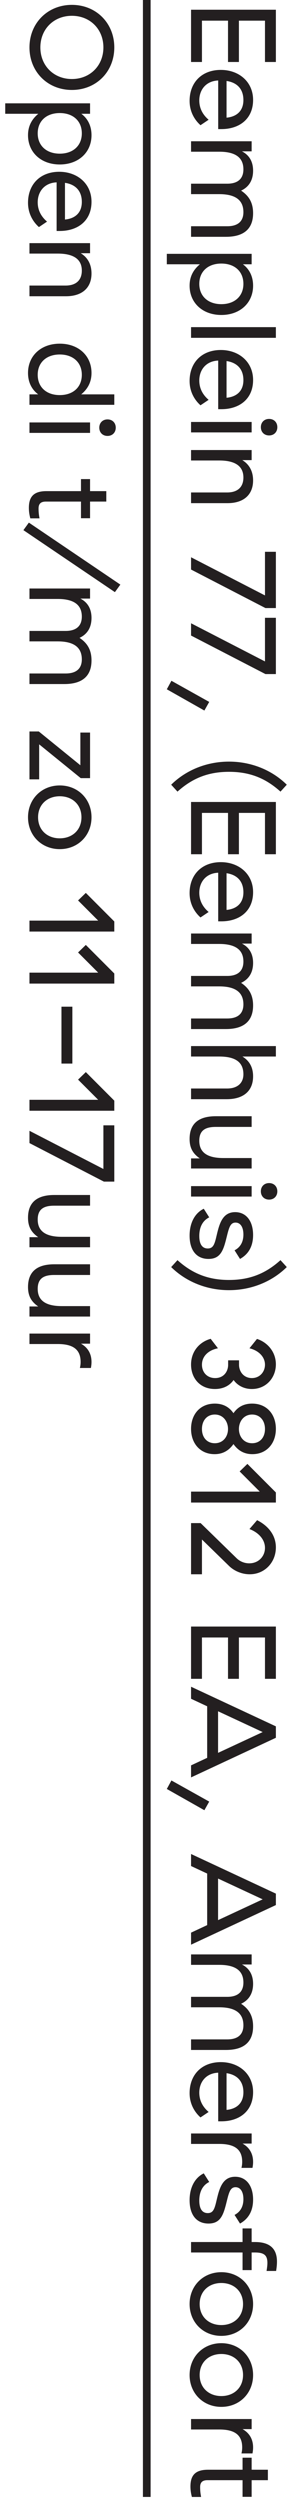 <?xml version="1.0" encoding="utf-8"?>
<!-- Generator: Adobe Illustrator 16.0.0, SVG Export Plug-In . SVG Version: 6.00 Build 0)  -->
<!DOCTYPE svg PUBLIC "-//W3C//DTD SVG 1.1//EN" "http://www.w3.org/Graphics/SVG/1.1/DTD/svg11.dtd">
<svg version="1.1" id="Layer_1" xmlns="http://www.w3.org/2000/svg" xmlns:xlink="http://www.w3.org/1999/xlink" x="0px" y="0px"
	 width="153.36px" height="1295.582px" viewBox="0 0 153.36 1295.582" enable-background="new 0 0 153.36 1295.582"
	 xml:space="preserve">
<g>
	<rect x="74.298" fill="#231F20" width="4" height="1294"/>
</g>
<g enable-background="new    ">
	<path fill="#231F20" d="M37.369,2.52c12.602,0,22.052,9.451,22.052,22.051c0,12.664-9.45,22.051-22.052,22.051
		c-12.601,0-22.051-9.388-22.051-22.051C15.318,11.971,24.769,2.52,37.369,2.52z M37.369,40.952c9.451,0,16.382-6.93,16.382-16.381
		c0-9.45-6.931-16.381-16.382-16.381c-9.45,0-16.381,6.931-16.381,16.381C20.988,34.022,27.919,40.952,37.369,40.952z"/>
	<path fill="#231F20" d="M46.82,53.55v5.418h-4.536c3.465,2.583,5.292,6.426,5.292,11.088c0,8.947-6.805,15.184-16.507,15.184
		s-16.507-6.237-16.507-15.184c0-4.473,1.764-8.127,5.355-11.088h-17.2V53.55H46.82z M31.069,79.634
		c6.931,0,11.467-4.158,11.467-10.521s-4.474-10.521-11.467-10.521s-11.467,4.158-11.467,10.521S24.139,79.634,31.069,79.634z"/>
	<path fill="#231F20" d="M47.576,104.581c0,9.892-7.183,15.121-16.507,15.121h-1.638V94.5h-0.063
		c-6.427,0.315-9.766,4.977-9.766,10.333c0,4.599,2.269,7.812,4.852,10.018l-4.222,2.835c-2.835-2.52-5.67-6.741-5.67-12.601
		c0-9.514,6.3-16.066,16.255-16.066C40.079,89.019,47.576,95.067,47.576,104.581z M42.536,104.644c0-5.922-3.528-9.136-8.758-9.892
		v19.027C39.008,113.275,42.536,110.314,42.536,104.644z"/>
	<path fill="#231F20" d="M46.82,126v5.229h-4.852c3.844,2.331,5.607,6.048,5.607,10.521c0,7.435-4.914,11.782-13.294,11.782H15.318
		v-5.544h18.775c5.418,0,8.442-2.772,8.442-7.75c0-5.859-4.222-8.82-12.538-8.82h-14.68V126H46.82z"/>
	<path fill="#231F20" d="M15.318,209.791v-5.418h4.536c-3.465-2.583-5.292-6.426-5.292-11.089c0-8.946,6.805-15.184,16.507-15.184
		s16.507,6.237,16.507,15.184c0,4.474-1.764,8.127-5.355,11.089h17.2v5.418H15.318z M31.069,183.708
		c-6.931,0-11.467,4.158-11.467,10.521s4.474,10.521,11.467,10.521s11.467-4.158,11.467-10.521S38,183.708,31.069,183.708z"/>
	<path fill="#231F20" d="M15.318,224.342v-5.418H46.82v5.418H15.318z M55.893,217.349c2.521,0,4.284,1.764,4.284,4.284
		c0,2.52-1.764,4.284-4.284,4.284s-4.284-1.764-4.284-4.284C51.608,219.113,53.372,217.349,55.893,217.349z"/>
	<path fill="#231F20" d="M15.003,263.213c0-5.733,2.458-8.694,9.136-8.694h17.956v-6.238h4.726v6.238h8.442v5.418H46.82v8.632
		h-4.726v-8.632H23.824c-2.395,0-3.78,0.945-3.78,3.591c0,2.016,0.188,3.402,0.504,5.104H15.76
		C15.318,266.993,15.003,265.229,15.003,263.213z"/>
	<path fill="#231F20" d="M59.736,306.872L12.168,274.74l2.835-3.906l47.568,32.132L59.736,306.872z"/>
	<path fill="#231F20" d="M47.576,342.279c0,8.064-4.788,12.223-14.113,12.223H15.318v-5.48h18.838c5.481,0,8.38-2.521,8.38-7.309
		c0-6.237-4.158-9.325-12.538-9.325h-14.68v-5.418h18.838c5.481,0,8.38-2.583,8.38-7.435c0-6.111-4.158-9.136-12.538-9.136h-14.68
		v-5.418H46.82v5.229h-5.04c3.969,2.016,5.796,5.544,5.796,10.018c0,4.914-2.143,8.442-6.237,10.332
		C45.623,333.396,47.576,337.051,47.576,342.279z"/>
	<path fill="#231F20" d="M41.969,403.261l-21.61-17.515v18.146h-5.04v-24.824h4.852l21.61,17.516v-16.948h5.04v23.626H41.969z"/>
	<path fill="#231F20" d="M47.576,423.548c0,9.45-7.057,16.507-16.507,16.507s-16.507-7.057-16.507-16.507
		c0-9.451,7.057-16.508,16.507-16.508S47.576,414.097,47.576,423.548z M42.347,423.548c0-6.553-4.725-10.9-11.277-10.9
		s-11.277,4.348-11.277,10.9c0,6.552,4.725,10.899,11.277,10.899S42.347,430.1,42.347,423.548z"/>
	<path fill="#231F20" d="M15.318,482.768v-5.671h35.723l-10.458-10.458l4.032-3.906l14.806,14.806v5.229H15.318z"/>
	<path fill="#231F20" d="M15.318,509.731v-5.671h35.723l-10.458-10.458l4.032-3.906l14.806,14.806v5.229H15.318z"/>
	<path fill="#231F20" d="M31.951,551.185v-29.486h5.671v29.486H31.951z"/>
	<path fill="#231F20" d="M15.318,575.628v-5.671h35.723l-10.458-10.458l4.032-3.906l14.806,14.806v5.229H15.318z"/>
	<path fill="#231F20" d="M53.751,605.805v-22.618h5.67v29.17h-5.418l-38.685-19.972v-6.363L53.751,605.805z"/>
	<path fill="#231F20" d="M15.318,646.377v-5.229h4.536c-3.528-2.457-5.292-5.355-5.292-10.08c0-8.821,5.796-11.782,13.608-11.782
		H46.82v5.544H28.171c-4.978,0-8.568,1.449-8.568,7.183c0,7.183,5.923,8.946,12.538,8.946h14.68v5.419H15.318z"/>
	<path fill="#231F20" d="M15.318,682.286v-5.229h4.536c-3.528-2.457-5.292-5.355-5.292-10.08c0-8.821,5.796-11.782,13.608-11.782
		H46.82v5.544H28.171c-4.978,0-8.568,1.449-8.568,7.183c0,7.183,5.923,8.946,12.538,8.946h14.68v5.419H15.318z"/>
	<path fill="#231F20" d="M47.576,705.848c0,1.071-0.126,2.079-0.315,3.087h-5.733c0.253-1.071,0.379-2.016,0.379-3.15
		c0-7.057-4.789-9.262-11.908-9.262h-14.68v-5.418H46.82v5.229h-4.726C45.561,698.287,47.576,701.438,47.576,705.848z"/>
</g>
<g enable-background="new    ">
	<path fill="#231F20" d="M143.421,5.04v27.092h-5.67V10.71h-13.546v21.421h-5.671V10.71h-13.546v21.421h-5.67V5.04H143.421z"/>
	<path fill="#231F20" d="M131.576,51.787c0,9.892-7.183,15.121-16.507,15.121h-1.638V41.707h-0.063
		c-6.427,0.315-9.766,4.977-9.766,10.333c0,4.599,2.269,7.812,4.852,10.018l-4.222,2.835c-2.835-2.52-5.67-6.741-5.67-12.601
		c0-9.514,6.3-16.066,16.255-16.066C124.079,36.225,131.576,42.273,131.576,51.787z M126.536,51.85c0-5.922-3.528-9.136-8.758-9.892
		v19.027C123.008,60.481,126.536,57.521,126.536,51.85z"/>
	<path fill="#231F20" d="M131.576,110.504c0,8.064-4.788,12.223-14.113,12.223H99.318v-5.481h18.838c5.481,0,8.38-2.52,8.38-7.309
		c0-6.237-4.158-9.324-12.538-9.324h-14.68v-5.418h18.838c5.481,0,8.38-2.583,8.38-7.435c0-6.111-4.158-9.135-12.538-9.135h-14.68
		v-5.418h31.502v5.229h-5.04c3.969,2.016,5.796,5.544,5.796,10.018c0,4.914-2.143,8.442-6.237,10.333
		C129.623,101.621,131.576,105.275,131.576,110.504z"/>
	<path fill="#231F20" d="M130.82,131.544v5.418h-4.536c3.465,2.583,5.292,6.426,5.292,11.088c0,8.947-6.805,15.184-16.507,15.184
		s-16.507-6.237-16.507-15.184c0-4.473,1.764-8.127,5.355-11.088h-17.2v-5.418H130.82z M115.069,157.627
		c6.931,0,11.467-4.158,11.467-10.521s-4.474-10.521-11.467-10.521s-11.467,4.158-11.467,10.521S108.139,157.627,115.069,157.627z"
		/>
	<path fill="#231F20" d="M99.318,175.077v-5.544h44.103v5.544H99.318z"/>
	<path fill="#231F20" d="M131.576,196.938c0,9.892-7.183,15.121-16.507,15.121h-1.638v-25.201h-0.063
		c-6.427,0.315-9.766,4.977-9.766,10.333c0,4.599,2.269,7.812,4.852,10.018l-4.222,2.835c-2.835-2.52-5.67-6.741-5.67-12.601
		c0-9.514,6.3-16.066,16.255-16.066C124.079,181.376,131.576,187.425,131.576,196.938z M126.536,197.001
		c0-5.922-3.528-9.136-8.758-9.892v19.027C123.008,205.633,126.536,202.672,126.536,197.001z"/>
	<path fill="#231F20" d="M99.318,224.091v-5.418h31.502v5.418H99.318z M139.893,217.098c2.521,0,4.284,1.764,4.284,4.284
		c0,2.52-1.764,4.284-4.284,4.284s-4.284-1.764-4.284-4.284C135.608,218.861,137.372,217.098,139.893,217.098z"/>
	<path fill="#231F20" d="M130.82,233.225v5.229h-4.852c3.844,2.331,5.607,6.048,5.607,10.521c0,7.435-4.914,11.782-13.294,11.782
		H99.318v-5.544h18.775c5.418,0,8.442-2.772,8.442-7.75c0-5.859-4.222-8.82-12.538-8.82h-14.68v-5.418H130.82z"/>
	<path fill="#231F20" d="M137.751,308.573v-22.618h5.67v29.171h-5.418l-38.685-19.972v-6.363L137.751,308.573z"/>
	<path fill="#231F20" d="M137.751,342.782v-22.618h5.67v29.17h-5.418l-38.685-19.972v-6.363L137.751,342.782z"/>
	<path fill="#231F20" d="M106.249,368.233l-19.531-11.025l2.394-4.41l19.657,10.962L106.249,368.233z"/>
	<path fill="#231F20" d="M149.091,406.662l-3.275,3.591c-7.498-6.741-15.625-10.27-26.777-10.27
		c-11.088,0-19.278,3.528-26.776,10.27l-3.276-3.591c7.75-7.623,18.523-11.971,30.053-11.971
		C130.568,394.691,141.342,399.039,149.091,406.662z"/>
	<path fill="#231F20" d="M143.421,415.607v27.092h-5.67v-21.421h-13.546v21.421h-5.671v-21.421h-13.546v21.421h-5.67v-27.092
		H143.421z"/>
	<path fill="#231F20" d="M131.576,462.354c0,9.892-7.183,15.121-16.507,15.121h-1.638v-25.202h-0.063
		c-6.427,0.315-9.766,4.978-9.766,10.333c0,4.6,2.269,7.812,4.852,10.018l-4.222,2.835c-2.835-2.521-5.67-6.741-5.67-12.601
		c0-9.514,6.3-16.066,16.255-16.066C124.079,446.792,131.576,452.841,131.576,462.354z M126.536,462.417
		c0-5.922-3.528-9.135-8.758-9.892v19.027C123.008,471.049,126.536,468.088,126.536,462.417z"/>
	<path fill="#231F20" d="M131.576,521.071c0,8.064-4.788,12.223-14.113,12.223H99.318v-5.48h18.838c5.481,0,8.38-2.521,8.38-7.309
		c0-6.237-4.158-9.325-12.538-9.325h-14.68v-5.418h18.838c5.481,0,8.38-2.583,8.38-7.435c0-6.111-4.158-9.136-12.538-9.136h-14.68
		v-5.418h31.502v5.229h-5.04c3.969,2.016,5.796,5.544,5.796,10.018c0,4.914-2.143,8.442-6.237,10.332
		C129.623,512.188,131.576,515.843,131.576,521.071z"/>
	<path fill="#231F20" d="M126.032,547.529c3.906,2.395,5.544,5.923,5.544,10.27c0,7.561-4.978,11.845-13.734,11.845H99.318V564.1
		h18.775c5.292,0,8.442-2.772,8.442-7.371c0-6.237-4.096-9.199-12.538-9.199h-14.68v-5.418h44.103v5.418H126.032z"/>
	<path fill="#231F20" d="M99.318,605.554v-5.229h4.536c-3.528-2.457-5.292-5.355-5.292-10.08c0-8.821,5.796-11.782,13.608-11.782
		h18.649v5.544h-18.649c-4.978,0-8.568,1.449-8.568,7.183c0,7.183,5.923,8.946,12.538,8.946h14.68v5.419H99.318z"/>
	<path fill="#231F20" d="M99.318,620.104v-5.418h31.502v5.418H99.318z M139.893,613.111c2.521,0,4.284,1.764,4.284,4.284
		c0,2.52-1.764,4.284-4.284,4.284s-4.284-1.765-4.284-4.284C135.608,614.875,137.372,613.111,139.893,613.111z"/>
	<path fill="#231F20" d="M131.576,640.012c0,5.733-2.269,9.892-6.805,12.412l-2.835-4.474c3.024-1.575,4.6-4.347,4.6-8.19
		c0-3.654-1.449-6.174-4.096-6.174c-2.709,0-3.402,2.646-4.599,7.497c-1.639,6.615-3.024,11.341-9.451,11.341
		c-6.174,0-9.828-4.41-9.828-12.097c0-6.553,2.709-11.656,7.371-13.924l2.835,4.474c-3.339,1.638-5.166,4.977-5.166,9.639
		c0,4.222,1.512,6.49,4.41,6.49c2.961,0,3.592-2.395,4.662-6.994c1.387-5.859,3.024-11.845,9.577-11.845
		C127.922,628.167,131.576,632.703,131.576,640.012z"/>
	<path fill="#231F20" d="M119.038,668.614c-11.529,0-22.303-4.348-30.053-11.971l3.276-3.591c7.498,6.741,15.688,10.27,26.776,10.27
		c11.152,0,19.279-3.528,26.777-10.27l3.275,3.591C141.342,664.267,130.568,668.614,119.038,668.614z"/>
	<path fill="#231F20" d="M143.421,707.044c0,6.993-5.104,12.79-12.475,12.79c-4.284,0-7.561-1.953-9.514-4.662
		c-2.079,2.961-5.418,4.662-9.702,4.662c-7.812,0-12.412-5.671-12.412-12.664c0-6.741,4.284-11.719,10.207-13.356l3.779,4.914
		c-4.914,0.945-8.316,4.096-8.316,8.506c0,3.843,2.584,6.93,6.868,6.93c4.221,0,6.552-3.023,6.741-6.552v-2.646h5.67v2.646
		c0.189,3.528,2.646,6.552,6.679,6.552c4.158,0,6.805-3.275,6.805-6.93c0-4.222-3.528-7.435-8.064-8.506l3.905-4.852
		C138.947,695.577,143.421,700.491,143.421,707.044z"/>
	<path fill="#231F20" d="M111.667,727.392c4.284,0,7.497,1.764,9.702,4.978c2.079-3.024,5.167-4.978,9.703-4.978
		c7.561,0,12.349,5.481,12.349,13.104c0,7.624-4.852,13.104-12.223,13.104c-4.158,0-7.371-1.764-9.829-5.229
		c-2.457,3.465-5.67,5.229-9.828,5.229c-7.371,0-12.223-5.48-12.223-13.104C99.318,732.873,104.106,727.392,111.667,727.392z
		 M111.667,747.931c4.41,0,6.867-3.528,6.867-7.371c0-3.844-2.457-7.498-6.867-7.498c-4.032,0-6.679,3.088-6.679,7.498
		S107.635,747.931,111.667,747.931z M131.072,747.931c4.032,0,6.679-2.961,6.679-7.371s-2.646-7.498-6.679-7.498
		c-4.41,0-6.867,3.654-6.867,7.498C124.205,744.402,126.662,747.931,131.072,747.931z"/>
	<path fill="#231F20" d="M99.318,778.676v-5.671h35.723l-10.458-10.458l4.032-3.906l14.806,14.806v5.229H99.318z"/>
	<path fill="#231F20" d="M143.421,801.922c0,7.749-5.796,13.924-13.608,13.924c-4.411,0-8.316-1.953-10.711-4.285l-14.113-13.734
		v18.02h-5.67V789.32h4.978l18.774,18.271c1.639,1.575,3.97,2.583,6.49,2.583c4.851,0,8.19-3.654,8.19-8.001
		c0-4.41-3.402-8.002-8.064-9.766l3.969-4.6C138.821,790.392,143.421,795.054,143.421,801.922z"/>
	<path fill="#231F20" d="M143.421,842.933v27.092h-5.67v-21.421h-13.546v21.421h-5.671v-21.421h-13.546v21.421h-5.67v-27.092
		H143.421z"/>
	<path fill="#231F20" d="M107.698,910.974V884.26l-8.38-3.906v-6.237l44.103,20.539v5.923l-44.103,20.539v-6.237L107.698,910.974z
		 M113.368,908.391l23.186-10.774l-23.186-10.773V908.391z"/>
	<path fill="#231F20" d="M106.249,938.125L86.718,927.1l2.394-4.41l19.657,10.962L106.249,938.125z"/>
	<path fill="#231F20" d="M107.698,997.66v-26.714l-8.38-3.906v-6.237l44.103,20.539v5.923l-44.103,20.539v-6.237L107.698,997.66z
		 M113.368,995.077l23.186-10.774l-23.186-10.773V995.077z"/>
	<path fill="#231F20" d="M131.576,1050.139c0,8.064-4.788,12.223-14.113,12.223H99.318v-5.48h18.838c5.481,0,8.38-2.521,8.38-7.309
		c0-6.237-4.158-9.325-12.538-9.325h-14.68v-5.418h18.838c5.481,0,8.38-2.583,8.38-7.435c0-6.111-4.158-9.136-12.538-9.136h-14.68
		v-5.418h31.502v5.229h-5.04c3.969,2.016,5.796,5.544,5.796,10.018c0,4.914-2.143,8.442-6.237,10.332
		C129.623,1041.256,131.576,1044.91,131.576,1050.139z"/>
	<path fill="#231F20" d="M131.576,1084.221c0,9.892-7.183,15.121-16.507,15.121h-1.638v-25.202h-0.063
		c-6.427,0.315-9.766,4.978-9.766,10.333c0,4.6,2.269,7.812,4.852,10.018l-4.222,2.835c-2.835-2.521-5.67-6.741-5.67-12.601
		c0-9.514,6.3-16.066,16.255-16.066C124.079,1068.658,131.576,1074.707,131.576,1084.221z M126.536,1084.283
		c0-5.922-3.528-9.135-8.758-9.892v19.027C123.008,1092.915,126.536,1089.954,126.536,1084.283z"/>
	<path fill="#231F20" d="M131.576,1120.383c0,1.071-0.126,2.079-0.315,3.087h-5.733c0.253-1.071,0.379-2.016,0.379-3.15
		c0-7.057-4.789-9.262-11.908-9.262h-14.68v-5.418h31.502v5.229h-4.726C129.561,1112.822,131.576,1115.973,131.576,1120.383z"/>
	<path fill="#231F20" d="M131.576,1139.911c0,5.733-2.269,9.892-6.805,12.412l-2.835-4.474c3.024-1.575,4.6-4.347,4.6-8.19
		c0-3.654-1.449-6.174-4.096-6.174c-2.709,0-3.402,2.646-4.599,7.497c-1.639,6.615-3.024,11.341-9.451,11.341
		c-6.174,0-9.828-4.41-9.828-12.097c0-6.553,2.709-11.656,7.371-13.924l2.835,4.473c-3.339,1.639-5.166,4.978-5.166,9.64
		c0,4.222,1.512,6.489,4.41,6.489c2.961,0,3.592-2.394,4.662-6.993c1.387-5.859,3.024-11.845,9.577-11.845
		C127.922,1128.066,131.576,1132.603,131.576,1139.911z"/>
	<path fill="#231F20" d="M99.318,1167.316v-5.419h26.776v-7.056h4.726v7.056h1.764c8.442,0,11.404,4.159,11.404,10.144
		c0,1.765-0.189,3.214-0.441,4.852h-4.978c0.252-1.575,0.441-2.898,0.441-4.158c0-3.843-1.575-5.418-6.427-5.418h-1.764v9.136
		h-4.726v-9.136H99.318z"/>
	<path fill="#231F20" d="M131.576,1194.029c0,9.45-7.057,16.507-16.507,16.507s-16.507-7.057-16.507-16.507
		c0-9.451,7.057-16.508,16.507-16.508S131.576,1184.578,131.576,1194.029z M126.347,1194.029c0-6.553-4.725-10.9-11.277-10.9
		s-11.277,4.348-11.277,10.9c0,6.552,4.725,10.899,11.277,10.899S126.347,1200.581,126.347,1194.029z"/>
	<path fill="#231F20" d="M131.576,1230.821c0,9.45-7.057,16.507-16.507,16.507s-16.507-7.057-16.507-16.507
		c0-9.451,7.057-16.508,16.507-16.508S131.576,1221.37,131.576,1230.821z M126.347,1230.821c0-6.553-4.725-10.9-11.277-10.9
		s-11.277,4.348-11.277,10.9c0,6.552,4.725,10.899,11.277,10.899S126.347,1237.373,126.347,1230.821z"/>
	<path fill="#231F20" d="M131.576,1268.369c0,1.071-0.126,2.079-0.315,3.087h-5.733c0.253-1.071,0.379-2.016,0.379-3.15
		c0-7.057-4.789-9.262-11.908-9.262h-14.68v-5.418h31.502v5.229h-4.726C129.561,1260.809,131.576,1263.959,131.576,1268.369z"/>
	<path fill="#231F20" d="M99.003,1288.591c0-5.733,2.458-8.694,9.136-8.694h17.956v-6.237h4.726v6.237h8.442v5.418h-8.442v8.632
		h-4.726v-8.632h-18.271c-2.395,0-3.78,0.945-3.78,3.592c0,2.016,0.188,3.401,0.504,5.103H99.76
		C99.318,1292.371,99.003,1290.606,99.003,1288.591z"/>
</g>
</svg>